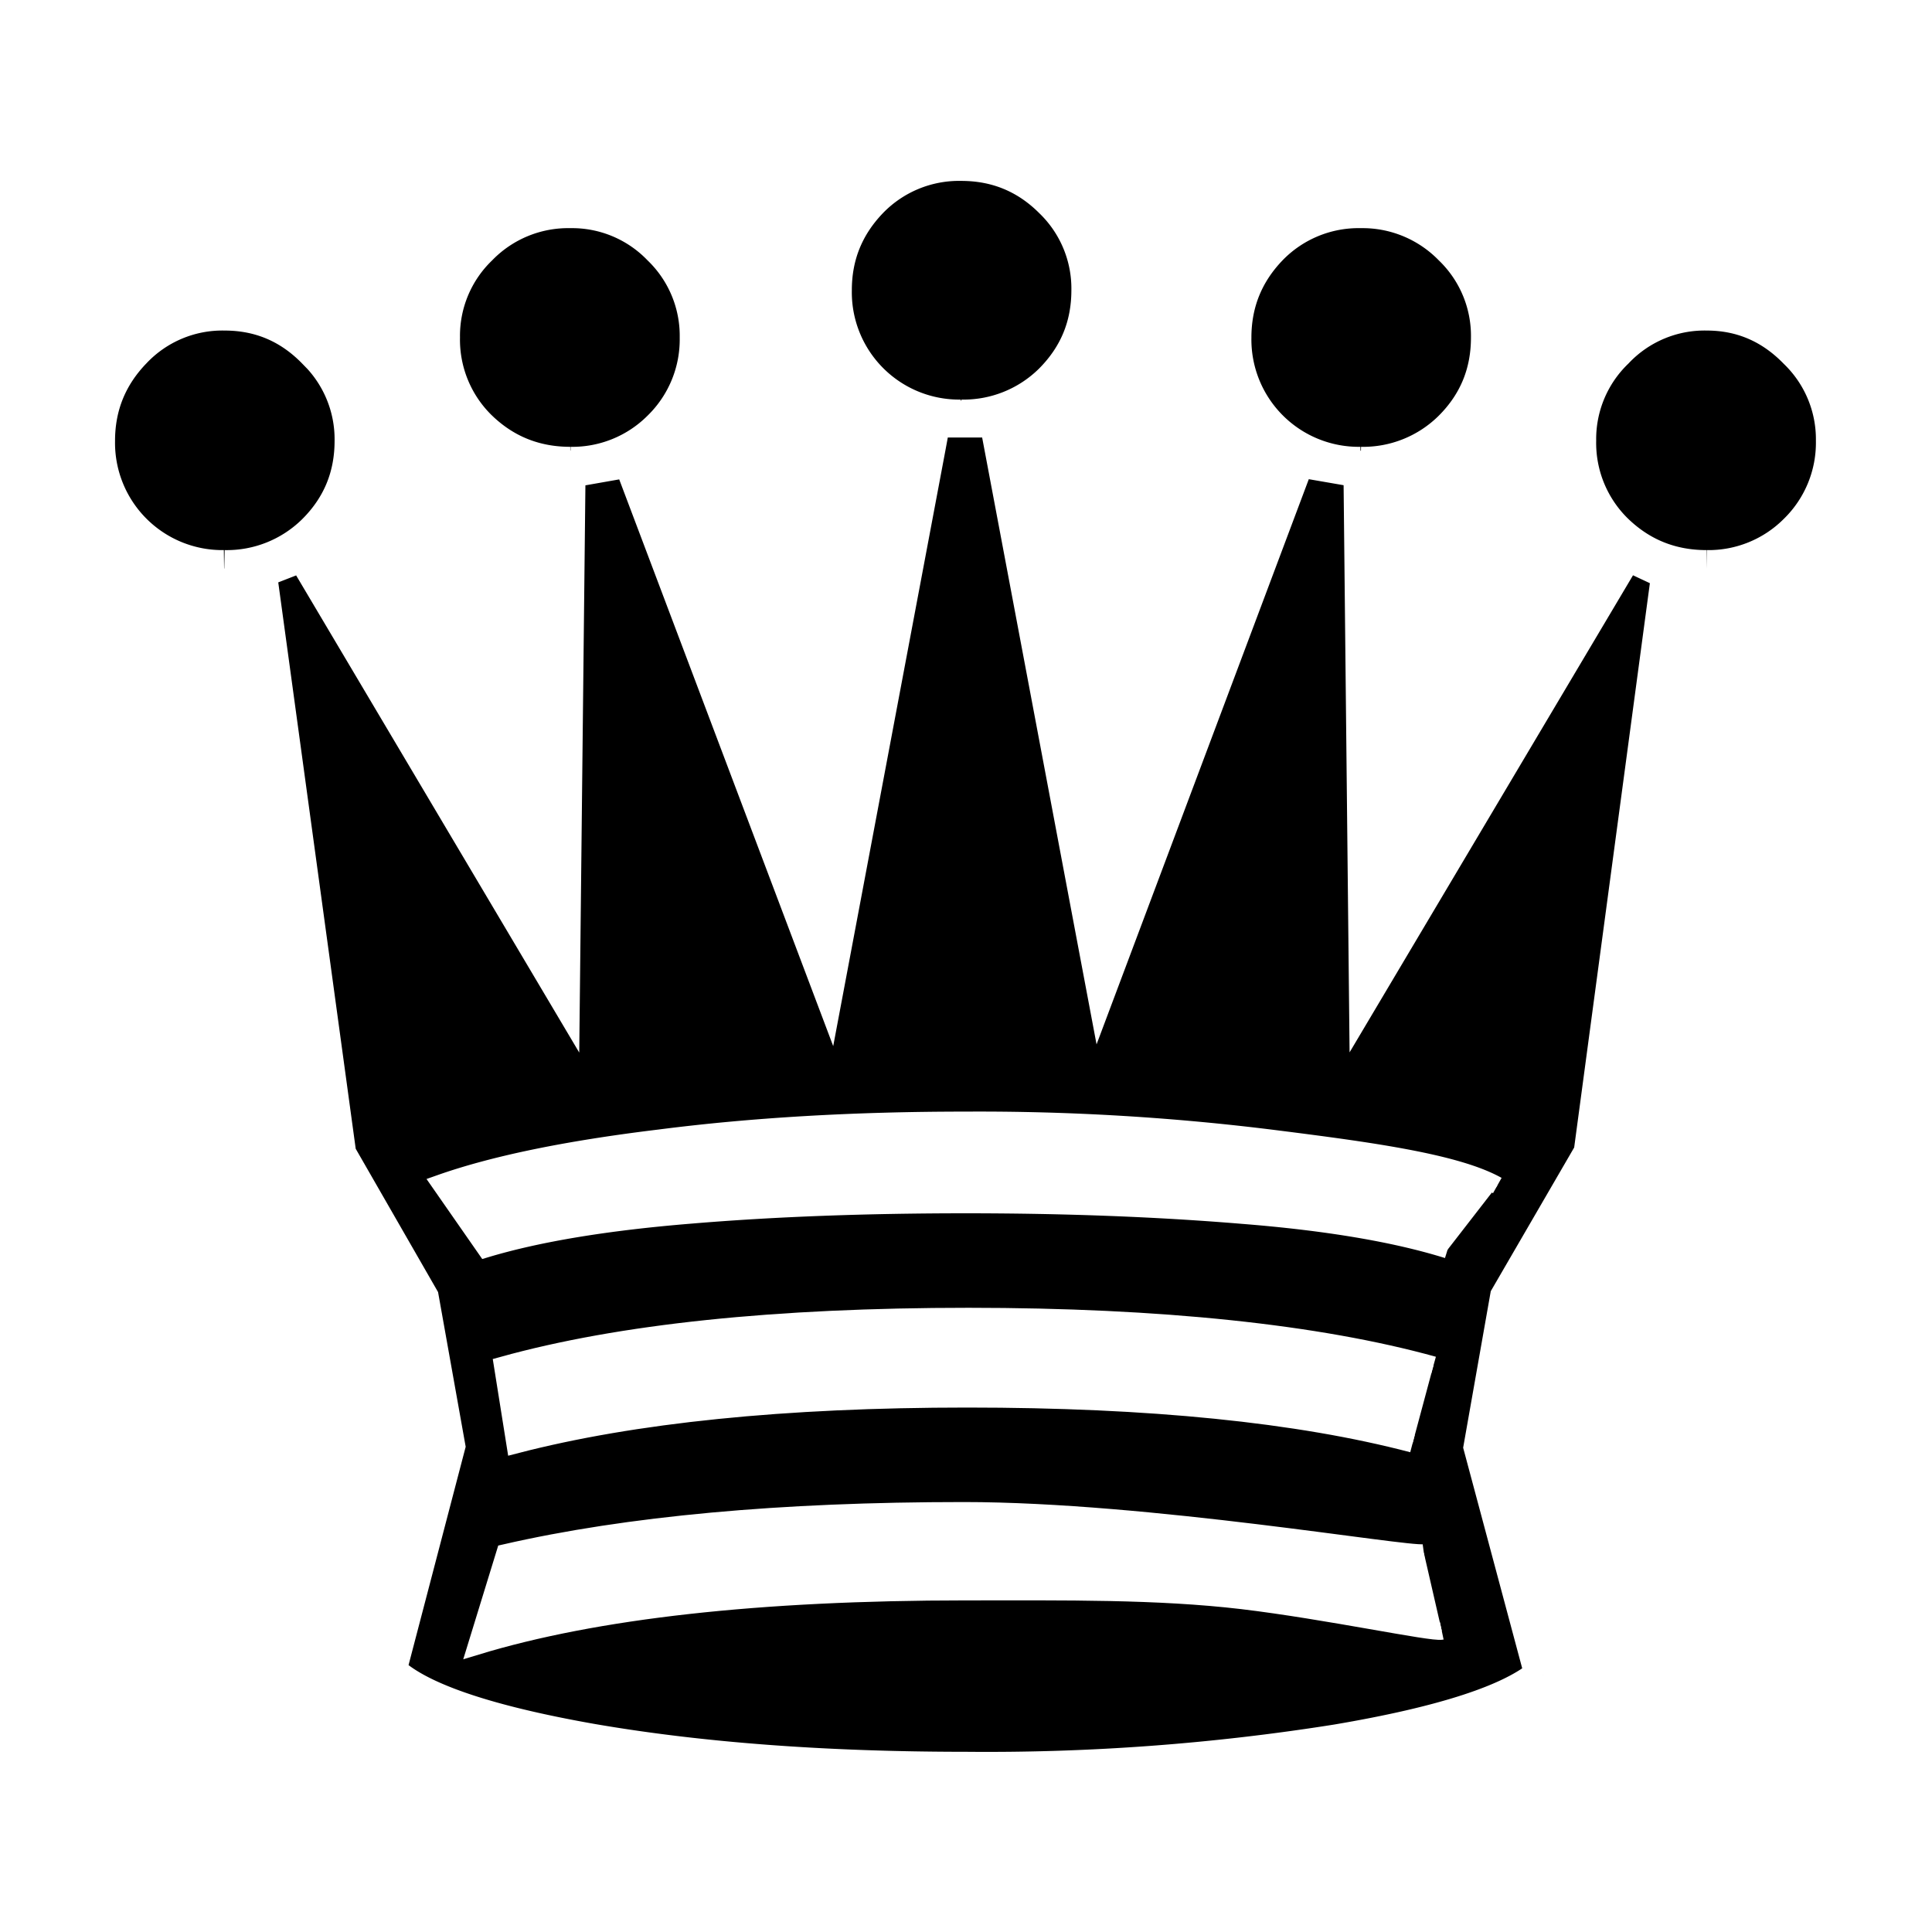 <svg height="110" width="110" xmlns="http://www.w3.org/2000/svg"><defs><filter id="a" x="-.01" y="-.01" width="1.02" height="1.02" color-interpolation-filters="sRGB"><feColorMatrix type="hueRotate" values="180" result="color1"/><feColorMatrix values="-1 0 0 0 1 0 -1 0 0 1 0 0 -1 0 1 -0.21 -0.72 -0.07 2 0" result="color2"/></filter><filter id="c" x="-.01" y="-.07" width="1.02" height="1.14" color-interpolation-filters="sRGB"><feColorMatrix type="hueRotate" values="180" result="color1"/><feColorMatrix values="-1 0 0 0 1 0 -1 0 0 1 0 0 -1 0 1 -0.21 -0.72 -0.07 2 0" result="color2"/></filter><filter id="b" x="-.01" y="-.03" width="1.02" height="1.07" color-interpolation-filters="sRGB"><feColorMatrix type="hueRotate" values="180" result="color1"/><feColorMatrix values="-1 0 0 0 1 0 -1 0 0 1 0 0 -1 0 1 -0.21 -0.72 -0.07 2 0" result="color2"/></filter></defs><g display="block" stroke="#fff"><path d="M97.16 32.37c-2.03 0-3.76-.7-5.19-2.08a7.07 7.07 0 01-2.14-5.2 7 7 0 012.14-5.13 6.98 6.98 0 015.2-2.19c1.99 0 3.7.73 5.13 2.2a7 7 0 012.14 5.13 7.1 7.1 0 01-2.14 5.19 7.1 7.1 0 01-5.14 2.08m-84.4 0A7.16 7.16 0 015.5 25.1c0-2 .7-3.71 2.08-5.14a6.98 6.98 0 015.2-2.19c2.03 0 3.75.73 5.18 2.2a7 7 0 012.14 5.13c0 2.03-.71 3.76-2.14 5.19a7.16 7.16 0 01-5.19 2.08m64.7-5.88a7.16 7.16 0 01-7.27-7.27c0-2 .7-3.71 2.08-5.14a7.07 7.07 0 015.2-2.14 7.1 7.1 0 015.18 2.14 7 7 0 012.14 5.14c0 2.03-.71 3.76-2.14 5.19a7.16 7.16 0 01-5.19 2.08m-45 0c-2.03 0-3.76-.7-5.19-2.08a7.07 7.07 0 01-2.14-5.2 7 7 0 012.14-5.13 7.07 7.07 0 015.2-2.14 7 7 0 015.13 2.14 7 7 0 012.14 5.14 7.1 7.1 0 01-2.14 5.19 7.1 7.1 0 01-5.14 2.08m55.4 68.9c-1.75 1.53-5.67 2.81-11.77 3.84a127.12 127.12 0 01-21.08 1.56c-8.1 0-15.2-.54-21.34-1.6-6.13-1.08-10-2.42-11.6-4.02l3.36-12.84-1.5-8.4-4.7-8.18-4.55-33.27 2.62-1.02 14.66 24.71.32-29.42 3.64-.64L47.1 55.69l5.7-30.26.29-1.57h3.7l5.98 31.72L73.84 26.1l3.7.64.31 29.42L92.56 31.4l2.52 1.18-4.44 33.1-4.76 8.2-1.5 8.5 3.48 13M54.72 23.8a7.16 7.16 0 01-7.27-7.28c0-2 .7-3.7 2.08-5.13a7.07 7.07 0 015.2-2.14c2.02 0 3.75.71 5.18 2.14a7 7 0 012.14 5.13c0 2.04-.71 3.76-2.14 5.2a7.16 7.16 0 01-5.19 2.08" stroke-width="2.1" filter="url(#a)"/><path fill="#fff" d="M81.07 88.42c-1.08.15-15.7-2.4-26.21-2.4-10.41 0-19.11.8-26.1 2.4l-1.63 5.3c6.78-2.06 16.08-3.1 27.88-3.1 5.67 0 10.87-.07 15.72.5 4.85.58 10.79 1.86 11.36 1.74m-.47-15.13c-6.56-1.82-15.56-2.77-26.47-2.77-10.98 0-19.83.92-26.53 2.78l.72 4.52c6.74-1.75 15.32-2.62 25.73-2.62 10.38 0 18.83.85 25.35 2.56" filter="url(#b)"/><path fill="#fff" d="M85.25 67.5c-2.3-1.29-7.13-1.96-12.52-2.64a134.91 134.91 0 00-17.76-1.07c-6.35 0-12.16.34-17.44 1.02-5.28.64-9.43 1.5-12.46 2.57l2.59 3.72c3-.9 6.88-1.54 11.66-1.93 4.77-.4 10-.59 15.67-.59s10.9.2 15.73.6c4.81.38 8.72 1.04 11.7 1.97" filter="url(#c)"/></g></svg>